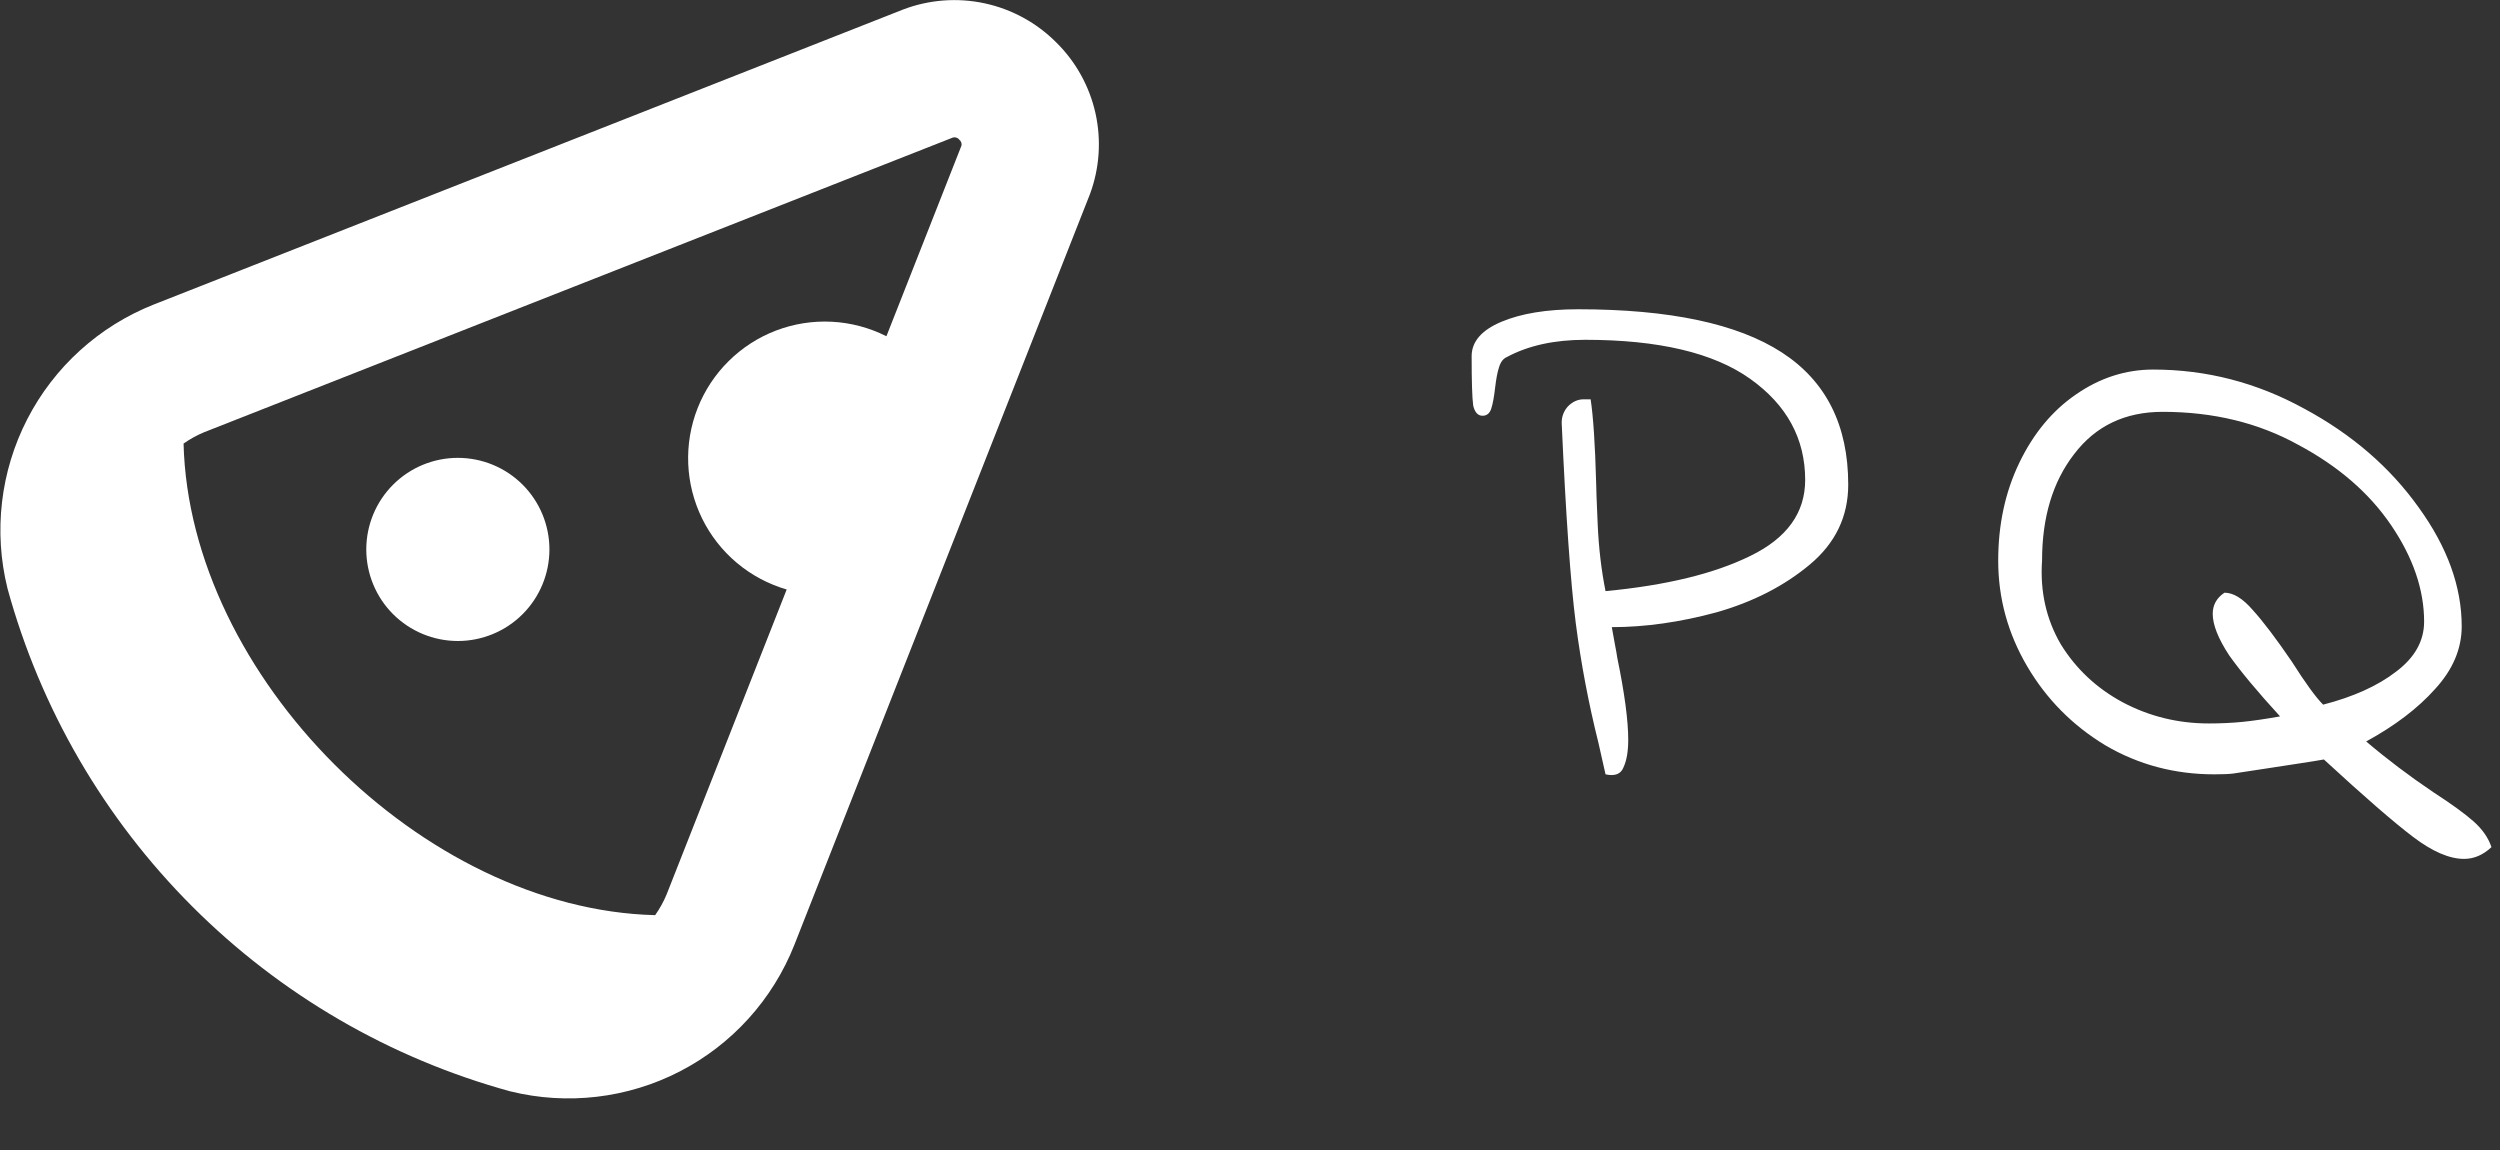 <svg width="113" height="52" viewBox="0 0 113 52" fill="none" xmlns="http://www.w3.org/2000/svg">
<rect x="0" y="0" width="113" height="52" fill="#333333" stroke="none"/>
<g clip-path="url(#clip0_7_36)">
<path d="M47.748 1.923C46.861 1.031 45.735 0.415 44.505 0.15C43.276 -0.115 41.996 -0.017 40.821 0.43L6.941 13.768C4.475 14.747 2.447 16.586 1.233 18.945C0.019 21.305 -0.298 24.024 0.339 26.599C1.829 32.035 4.707 36.989 8.692 40.974C12.676 44.959 17.63 47.839 23.065 49.329C25.644 49.965 28.367 49.645 30.728 48.428C33.09 47.21 34.929 45.177 35.906 42.706L49.269 8.766C49.7 7.6 49.785 6.334 49.516 5.121C49.246 3.907 48.632 2.796 47.748 1.923ZM40.066 15.198C39.299 14.811 38.459 14.588 37.601 14.543C36.743 14.498 35.884 14.633 35.081 14.939C34.278 15.245 33.548 15.715 32.937 16.32C32.325 16.924 31.847 17.649 31.532 18.449C31.217 19.248 31.073 20.105 31.108 20.964C31.143 21.823 31.357 22.665 31.735 23.436C32.114 24.207 32.65 24.891 33.308 25.444C33.967 25.996 34.733 26.405 35.558 26.645L30.136 40.415C29.998 40.751 29.822 41.069 29.613 41.365C19.108 41.105 8.56 30.556 8.297 20.049C8.587 19.845 8.9 19.672 9.228 19.536L43.019 6.237C43.075 6.209 43.14 6.201 43.202 6.214C43.264 6.228 43.319 6.262 43.358 6.312C43.397 6.343 43.427 6.383 43.445 6.429C43.463 6.474 43.469 6.524 43.462 6.573L40.066 15.198ZM24.834 24.834C24.834 25.932 24.398 26.985 23.622 27.761C22.846 28.537 21.793 28.973 20.695 28.973C19.597 28.973 18.545 28.537 17.768 27.761C16.992 26.985 16.556 25.932 16.556 24.834C16.556 23.736 16.992 22.683 17.768 21.907C18.545 21.131 19.597 20.695 20.695 20.695C21.793 20.695 22.846 21.131 23.622 21.907C24.398 22.683 24.834 23.736 24.834 24.834Z" fill="white"/>
</g>
<path d="M72.251 33.584C71.803 31.791 71.461 29.987 71.225 28.17C70.989 26.33 70.776 23.31 70.588 19.11C70.588 18.827 70.682 18.58 70.871 18.367C71.083 18.155 71.319 18.049 71.579 18.049H71.897C72.015 18.827 72.098 20.078 72.145 21.8C72.145 21.989 72.168 22.626 72.216 23.711C72.263 24.773 72.381 25.775 72.57 26.719C75.306 26.46 77.489 25.929 79.116 25.127C80.768 24.324 81.594 23.18 81.594 21.694C81.594 19.83 80.768 18.308 79.116 17.129C77.465 15.949 74.976 15.359 71.649 15.359C70.257 15.359 69.078 15.619 68.111 16.138C67.945 16.209 67.828 16.362 67.757 16.598C67.686 16.81 67.627 17.117 67.58 17.518C67.532 17.943 67.474 18.261 67.403 18.474C67.332 18.686 67.202 18.792 67.013 18.792C66.801 18.792 66.66 18.639 66.589 18.332C66.542 18.002 66.518 17.259 66.518 16.102C66.518 15.442 66.966 14.923 67.863 14.545C68.759 14.168 69.915 13.979 71.331 13.979C75.46 13.979 78.527 14.628 80.532 15.926C82.537 17.223 83.54 19.217 83.54 21.906C83.54 23.345 82.962 24.549 81.806 25.516C80.65 26.483 79.246 27.203 77.595 27.675C75.943 28.123 74.362 28.347 72.853 28.347C72.9 28.63 72.947 28.89 72.994 29.125C73.041 29.361 73.077 29.562 73.1 29.727C73.431 31.331 73.596 32.57 73.596 33.443C73.596 33.962 73.525 34.375 73.383 34.681C73.266 34.988 72.994 35.094 72.57 35L72.251 33.584ZM112.614 38.291C112.236 38.645 111.823 38.822 111.375 38.822C110.714 38.822 109.948 38.492 109.075 37.831C108.202 37.17 106.857 36.003 105.04 34.328C104.781 34.375 104.415 34.434 103.943 34.505C103.495 34.575 103.035 34.646 102.563 34.717L100.935 34.965C100.747 34.988 100.464 35 100.086 35C98.293 35 96.653 34.563 95.167 33.691C93.681 32.794 92.501 31.603 91.628 30.116C90.755 28.63 90.319 27.038 90.319 25.339C90.319 23.711 90.637 22.236 91.274 20.915C91.911 19.594 92.761 18.568 93.822 17.837C94.907 17.082 96.075 16.704 97.326 16.704C99.732 16.704 102.009 17.294 104.156 18.474C106.303 19.63 108.025 21.116 109.322 22.933C110.62 24.726 111.269 26.518 111.269 28.312C111.269 29.326 110.868 30.27 110.066 31.143C109.287 32.016 108.249 32.806 106.951 33.514C107.895 34.316 108.91 35.083 109.995 35.814C110.797 36.333 111.399 36.769 111.8 37.123C112.201 37.477 112.472 37.867 112.614 38.291ZM99.838 32.7C100.381 32.7 100.888 32.676 101.36 32.629C101.832 32.582 102.398 32.499 103.059 32.381C102.044 31.272 101.277 30.352 100.758 29.621C100.263 28.866 100.015 28.241 100.015 27.745C100.015 27.344 100.192 27.026 100.546 26.79C100.947 26.79 101.372 27.049 101.82 27.568C102.292 28.087 102.882 28.866 103.59 29.904C104.203 30.871 104.675 31.52 105.005 31.85C106.373 31.497 107.47 31.001 108.296 30.364C109.146 29.727 109.57 28.972 109.57 28.099C109.57 26.66 109.075 25.209 108.084 23.746C107.093 22.284 105.689 21.069 103.873 20.101C102.08 19.11 100.039 18.615 97.75 18.615C96.052 18.615 94.719 19.252 93.751 20.526C92.784 21.776 92.301 23.381 92.301 25.339C92.206 26.731 92.489 27.993 93.15 29.125C93.834 30.234 94.766 31.107 95.946 31.744C97.149 32.381 98.446 32.7 99.838 32.7Z" fill="white"/>
<defs>
<clipPath id="clip0_7_36">
<rect width="49.668" height="49.668" fill="white"/>
</clipPath>
</defs>
</svg>
